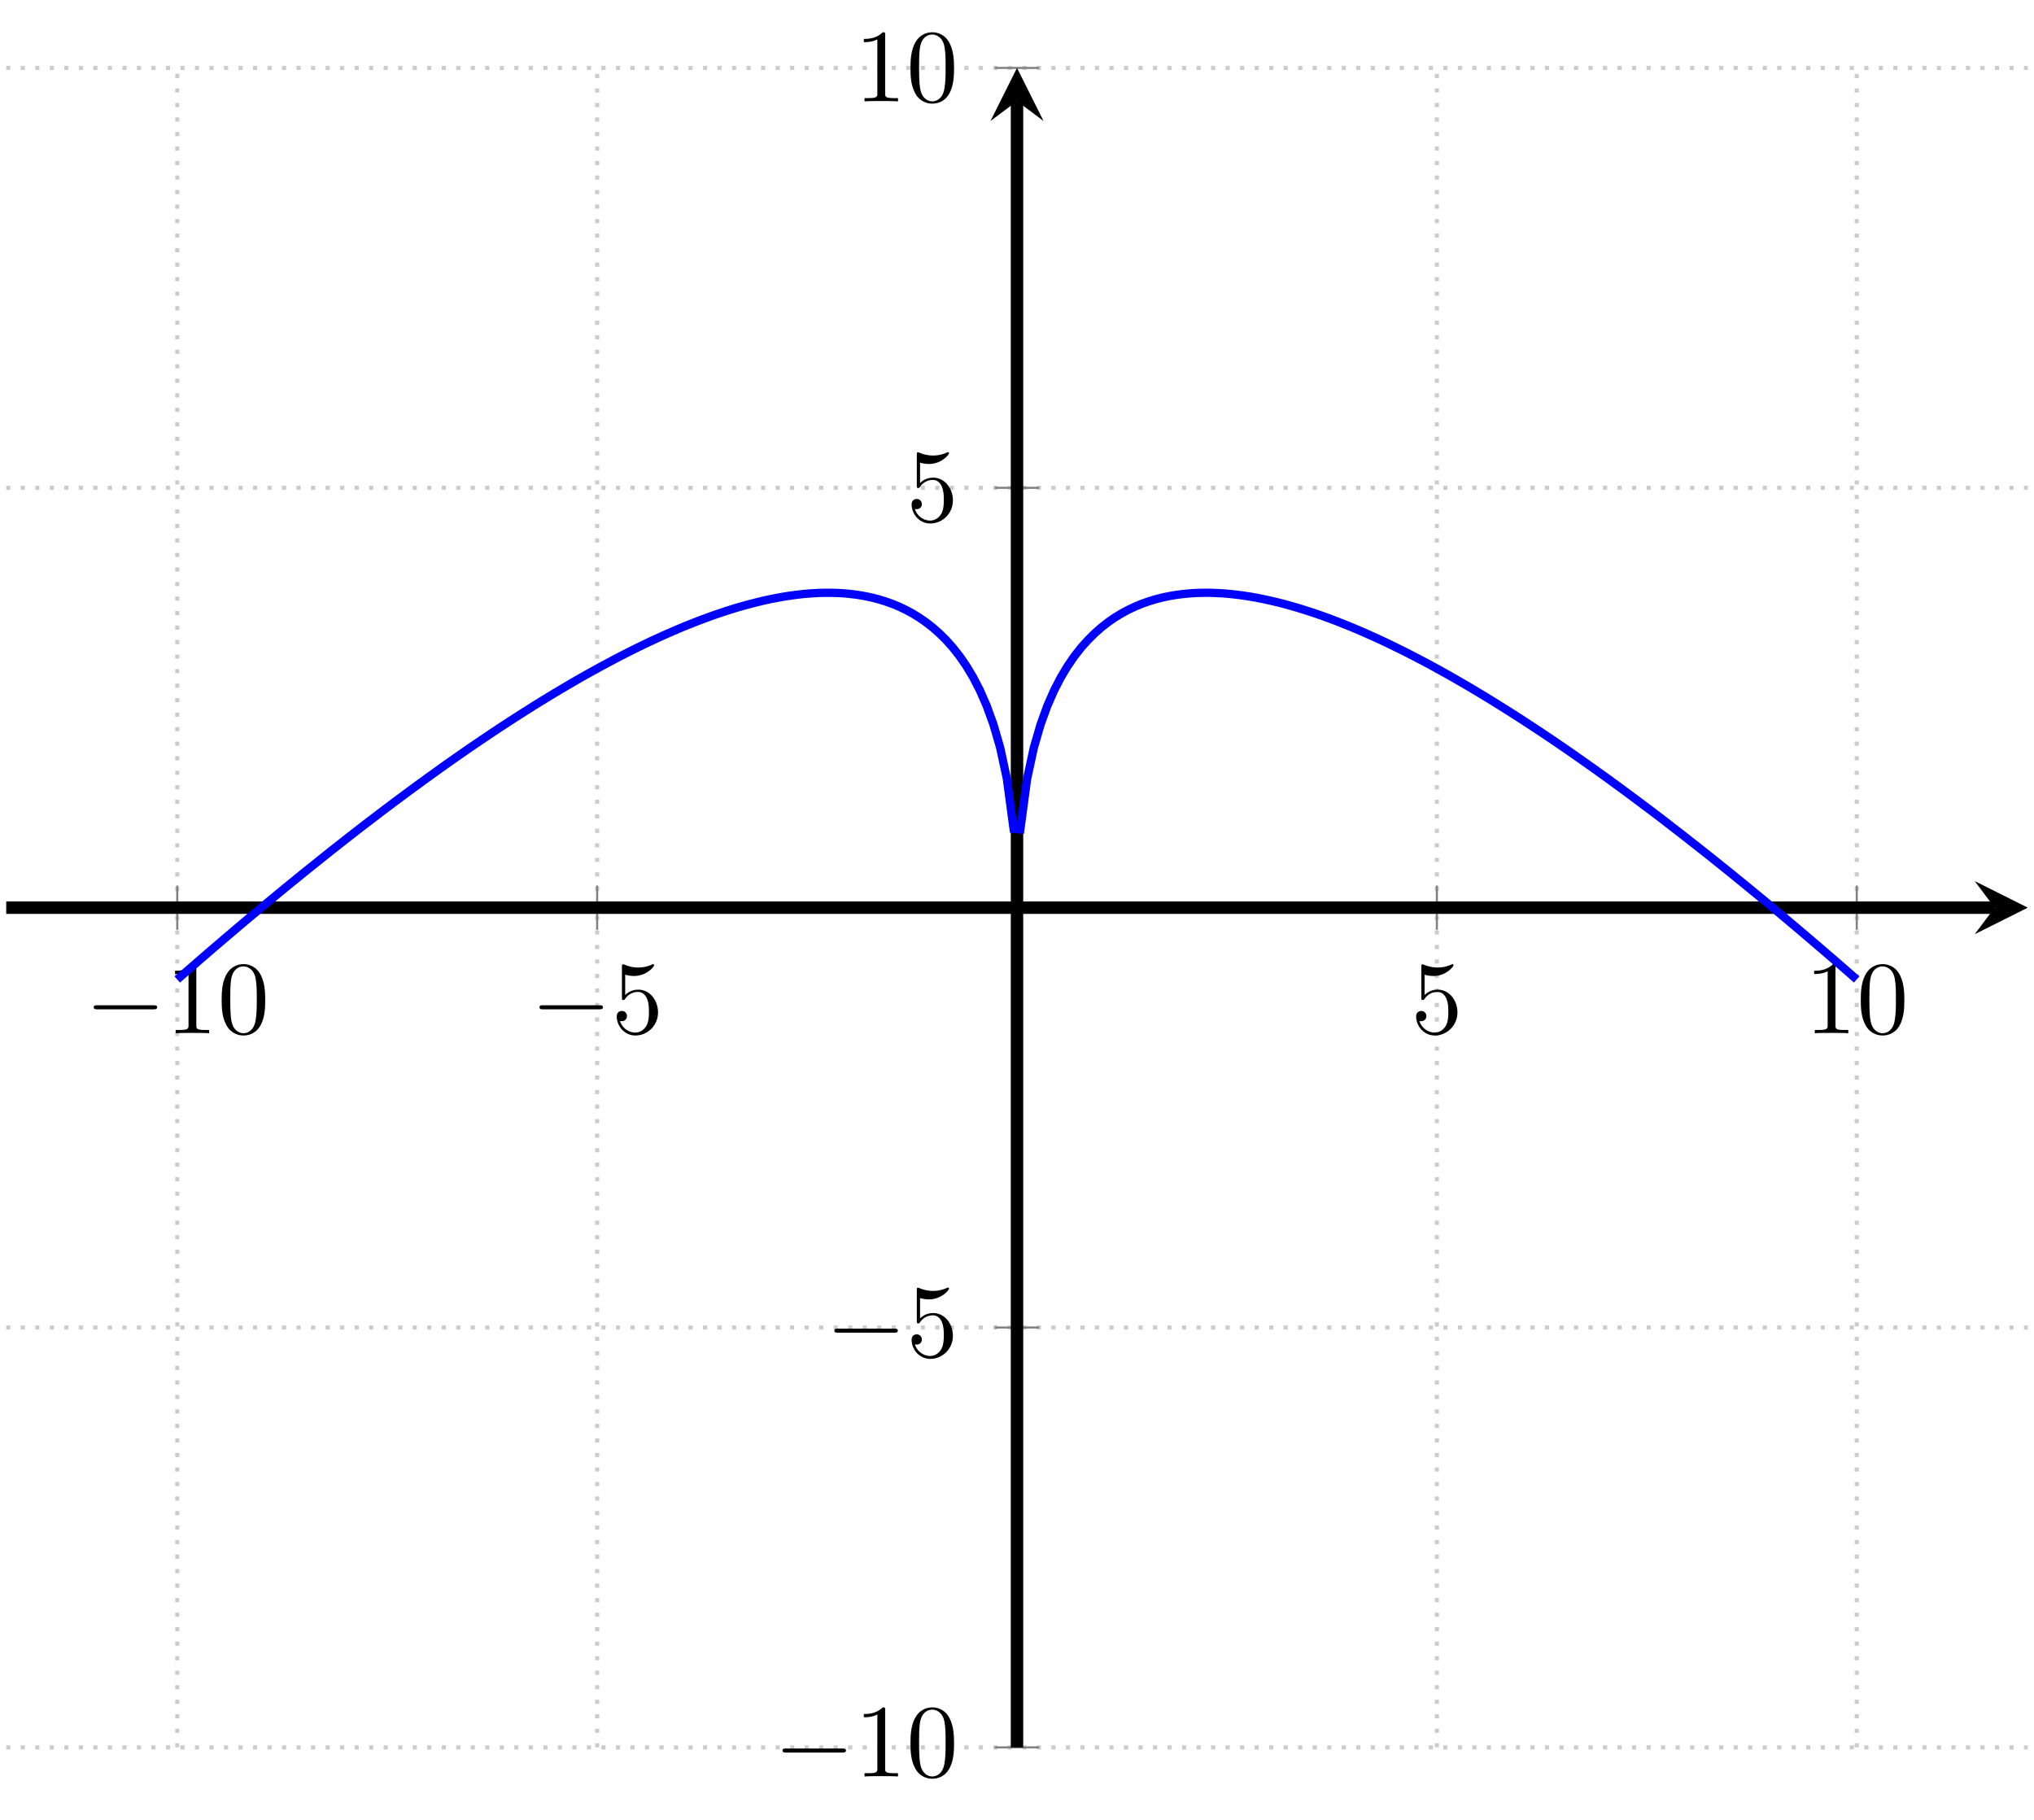 <?xml version="1.0" encoding="UTF-8"?>
<svg xmlns="http://www.w3.org/2000/svg" xmlns:xlink="http://www.w3.org/1999/xlink" width="195.467pt" height="174.871pt" viewBox="0 0 195.467 174.871" version="1.1">
<defs>
<g>
<symbol overflow="visible" id="glyph0-0">
<path style="stroke:none;" d=""/>
</symbol>
<symbol overflow="visible" id="glyph0-1">
<path style="stroke:none;" d="M 6.562 -2.297 C 6.734 -2.297 6.922 -2.297 6.922 -2.5 C 6.922 -2.688 6.734 -2.688 6.562 -2.688 L 1.172 -2.688 C 1 -2.688 0.828 -2.688 0.828 -2.5 C 0.828 -2.297 1 -2.297 1.172 -2.297 Z M 6.562 -2.297 "/>
</symbol>
<symbol overflow="visible" id="glyph1-0">
<path style="stroke:none;" d=""/>
</symbol>
<symbol overflow="visible" id="glyph1-1">
<path style="stroke:none;" d="M 2.938 -6.375 C 2.938 -6.625 2.938 -6.641 2.703 -6.641 C 2.078 -6 1.203 -6 0.891 -6 L 0.891 -5.688 C 1.094 -5.688 1.672 -5.688 2.188 -5.953 L 2.188 -0.781 C 2.188 -0.422 2.156 -0.312 1.266 -0.312 L 0.953 -0.312 L 0.953 0 C 1.297 -0.031 2.156 -0.031 2.562 -0.031 C 2.953 -0.031 3.828 -0.031 4.172 0 L 4.172 -0.312 L 3.859 -0.312 C 2.953 -0.312 2.938 -0.422 2.938 -0.781 Z M 2.938 -6.375 "/>
</symbol>
<symbol overflow="visible" id="glyph1-2">
<path style="stroke:none;" d="M 4.578 -3.188 C 4.578 -3.984 4.531 -4.781 4.188 -5.516 C 3.734 -6.484 2.906 -6.641 2.5 -6.641 C 1.891 -6.641 1.172 -6.375 0.75 -5.453 C 0.438 -4.766 0.391 -3.984 0.391 -3.188 C 0.391 -2.438 0.422 -1.547 0.844 -0.781 C 1.266 0.016 2 0.219 2.484 0.219 C 3.016 0.219 3.781 0.016 4.219 -0.938 C 4.531 -1.625 4.578 -2.406 4.578 -3.188 Z M 2.484 0 C 2.094 0 1.5 -0.25 1.328 -1.203 C 1.219 -1.797 1.219 -2.719 1.219 -3.312 C 1.219 -3.953 1.219 -4.609 1.297 -5.141 C 1.484 -6.328 2.234 -6.422 2.484 -6.422 C 2.812 -6.422 3.469 -6.234 3.656 -5.25 C 3.766 -4.688 3.766 -3.938 3.766 -3.312 C 3.766 -2.562 3.766 -1.891 3.656 -1.25 C 3.5 -0.297 2.938 0 2.484 0 Z M 2.484 0 "/>
</symbol>
<symbol overflow="visible" id="glyph1-3">
<path style="stroke:none;" d="M 4.469 -2 C 4.469 -3.188 3.656 -4.188 2.578 -4.188 C 2.109 -4.188 1.672 -4.031 1.312 -3.672 L 1.312 -5.625 C 1.516 -5.562 1.844 -5.5 2.156 -5.5 C 3.391 -5.5 4.094 -6.406 4.094 -6.531 C 4.094 -6.594 4.062 -6.641 3.984 -6.641 C 3.984 -6.641 3.953 -6.641 3.906 -6.609 C 3.703 -6.516 3.219 -6.312 2.547 -6.312 C 2.156 -6.312 1.688 -6.391 1.219 -6.594 C 1.141 -6.625 1.125 -6.625 1.109 -6.625 C 1 -6.625 1 -6.547 1 -6.391 L 1 -3.438 C 1 -3.266 1 -3.188 1.141 -3.188 C 1.219 -3.188 1.234 -3.203 1.281 -3.266 C 1.391 -3.422 1.75 -3.969 2.562 -3.969 C 3.078 -3.969 3.328 -3.516 3.406 -3.328 C 3.562 -2.953 3.594 -2.578 3.594 -2.078 C 3.594 -1.719 3.594 -1.125 3.344 -0.703 C 3.109 -0.312 2.734 -0.062 2.281 -0.062 C 1.562 -0.062 0.984 -0.594 0.812 -1.172 C 0.844 -1.172 0.875 -1.156 0.984 -1.156 C 1.312 -1.156 1.484 -1.406 1.484 -1.641 C 1.484 -1.891 1.312 -2.141 0.984 -2.141 C 0.844 -2.141 0.5 -2.062 0.5 -1.609 C 0.5 -0.75 1.188 0.219 2.297 0.219 C 3.453 0.219 4.469 -0.734 4.469 -2 Z M 4.469 -2 "/>
</symbol>
</g>
<clipPath id="clip1">
  <path d="M 0 6 L 195.469 6 L 195.469 169 L 0 169 Z M 0 6 "/>
</clipPath>
</defs>
<g id="surface1">
<path style="fill:none;stroke-width:0.399;stroke-linecap:butt;stroke-linejoin:miter;stroke:rgb(79.999%,79.999%,79.999%);stroke-opacity:1;stroke-dasharray:0.399,0.996;stroke-miterlimit:10;" d="M -0.001 -0.001 L -0.001 161.398 M 40.351 -0.001 L 40.351 161.398 M 121.046 -0.001 L 121.046 161.398 M 161.398 -0.001 L 161.398 161.398 " transform="matrix(1,0,0,-1,17.036,167.925)"/>
<g clip-path="url(#clip1)" clip-rule="nonzero">
<path style="fill:none;stroke-width:0.399;stroke-linecap:butt;stroke-linejoin:miter;stroke:rgb(79.999%,79.999%,79.999%);stroke-opacity:1;stroke-dasharray:0.399,0.996;stroke-miterlimit:10;" d="M -16.438 -0.001 L 177.835 -0.001 M -16.438 40.351 L 177.835 40.351 M -16.438 121.046 L 177.835 121.046 M -16.438 161.398 L 177.835 161.398 " transform="matrix(1,0,0,-1,17.036,167.925)"/>
</g>
<path style="fill:none;stroke-width:0.199;stroke-linecap:butt;stroke-linejoin:miter;stroke:rgb(50%,50%,50%);stroke-opacity:1;stroke-miterlimit:10;" d="M -0.001 78.573 L -0.001 82.823 M 40.351 78.573 L 40.351 82.823 M 121.046 78.573 L 121.046 82.823 M 161.398 78.573 L 161.398 82.823 " transform="matrix(1,0,0,-1,17.036,167.925)"/>
<path style="fill:none;stroke-width:0.199;stroke-linecap:butt;stroke-linejoin:miter;stroke:rgb(50%,50%,50%);stroke-opacity:1;stroke-miterlimit:10;" d="M 78.573 -0.001 L 82.823 -0.001 M 78.573 40.351 L 82.823 40.351 M 78.573 121.046 L 82.823 121.046 M 78.573 161.398 L 82.823 161.398 " transform="matrix(1,0,0,-1,17.036,167.925)"/>
<path style="fill:none;stroke-width:1.196;stroke-linecap:butt;stroke-linejoin:miter;stroke:rgb(0%,0%,0%);stroke-opacity:1;stroke-miterlimit:10;" d="M -16.438 80.698 L 174.648 80.698 " transform="matrix(1,0,0,-1,17.036,167.925)"/>
<path style=" stroke:none;fill-rule:nonzero;fill:rgb(0%,0%,0%);fill-opacity:1;" d="M 194.871 87.227 L 189.77 84.676 L 191.684 87.227 L 189.77 89.777 "/>
<path style="fill:none;stroke-width:1.196;stroke-linecap:butt;stroke-linejoin:miter;stroke:rgb(0%,0%,0%);stroke-opacity:1;stroke-miterlimit:10;" d="M 80.698 -0.001 L 80.698 158.21 " transform="matrix(1,0,0,-1,17.036,167.925)"/>
<path style=" stroke:none;fill-rule:nonzero;fill:rgb(0%,0%,0%);fill-opacity:1;" d="M 97.734 6.527 L 95.184 11.629 L 97.734 9.715 L 100.285 11.629 "/>
<g style="fill:rgb(0%,0%,0%);fill-opacity:1;">
  <use xlink:href="#glyph0-1" x="8.18" y="99.294"/>
</g>
<g style="fill:rgb(0%,0%,0%);fill-opacity:1;">
  <use xlink:href="#glyph1-1" x="15.929" y="99.294"/>
  <use xlink:href="#glyph1-2" x="20.91" y="99.294"/>
</g>
<g style="fill:rgb(0%,0%,0%);fill-opacity:1;">
  <use xlink:href="#glyph0-1" x="51.02" y="99.294"/>
</g>
<g style="fill:rgb(0%,0%,0%);fill-opacity:1;">
  <use xlink:href="#glyph1-3" x="58.768" y="99.294"/>
</g>
<g style="fill:rgb(0%,0%,0%);fill-opacity:1;">
  <use xlink:href="#glyph1-3" x="135.591" y="99.294"/>
</g>
<g style="fill:rgb(0%,0%,0%);fill-opacity:1;">
  <use xlink:href="#glyph1-1" x="173.449" y="99.294"/>
  <use xlink:href="#glyph1-2" x="178.43" y="99.294"/>
</g>
<g style="fill:rgb(0%,0%,0%);fill-opacity:1;">
  <use xlink:href="#glyph0-1" x="74.376" y="170.72"/>
</g>
<g style="fill:rgb(0%,0%,0%);fill-opacity:1;">
  <use xlink:href="#glyph1-1" x="82.125" y="170.72"/>
  <use xlink:href="#glyph1-2" x="87.106" y="170.72"/>
</g>
<g style="fill:rgb(0%,0%,0%);fill-opacity:1;">
  <use xlink:href="#glyph0-1" x="79.358" y="130.372"/>
</g>
<g style="fill:rgb(0%,0%,0%);fill-opacity:1;">
  <use xlink:href="#glyph1-3" x="87.106" y="130.372"/>
</g>
<g style="fill:rgb(0%,0%,0%);fill-opacity:1;">
  <use xlink:href="#glyph1-3" x="87.106" y="50.09"/>
</g>
<g style="fill:rgb(0%,0%,0%);fill-opacity:1;">
  <use xlink:href="#glyph1-1" x="82.125" y="9.741"/>
  <use xlink:href="#glyph1-2" x="87.106" y="9.741"/>
</g>
<path style="fill:none;stroke-width:0.797;stroke-linecap:butt;stroke-linejoin:miter;stroke:rgb(0%,0%,100%);stroke-opacity:1;stroke-miterlimit:10;" d="M -0.001 73.796 L 0.648 74.362 L 2.593 76.05 L 3.241 76.609 L 4.538 77.718 L 5.835 78.82 L 6.48 79.366 L 8.425 80.995 L 10.37 82.601 L 12.316 84.183 L 14.261 85.741 L 14.909 86.257 L 15.558 86.765 L 16.202 87.273 L 16.851 87.78 L 17.499 88.284 L 19.444 89.773 L 20.093 90.265 L 21.39 91.234 L 22.687 92.195 L 23.984 93.14 L 24.632 93.605 L 25.276 94.07 L 25.925 94.53 L 26.573 94.987 L 27.222 95.437 L 27.87 95.89 L 29.167 96.773 L 29.816 97.21 L 30.464 97.644 L 31.112 98.073 L 32.409 98.917 L 33.058 99.331 L 33.706 99.741 L 34.351 100.152 L 35.648 100.948 L 36.296 101.339 L 36.944 101.726 L 37.593 102.109 L 38.241 102.487 L 38.89 102.859 L 39.538 103.222 L 40.187 103.581 L 40.835 103.937 L 41.484 104.284 L 42.132 104.628 L 42.78 104.964 L 43.425 105.292 L 44.073 105.616 L 44.722 105.933 L 45.37 106.241 L 46.019 106.542 L 46.667 106.839 L 47.316 107.124 L 47.964 107.405 L 48.612 107.679 L 49.261 107.941 L 49.909 108.195 L 50.558 108.441 L 51.206 108.679 L 51.855 108.909 L 52.499 109.124 L 53.148 109.335 L 53.796 109.534 L 54.444 109.718 L 55.093 109.894 L 55.741 110.058 L 56.39 110.214 L 57.038 110.355 L 57.687 110.48 L 58.335 110.597 L 58.984 110.695 L 59.632 110.78 L 60.28 110.851 L 60.929 110.902 L 61.573 110.941 L 62.222 110.956 L 62.87 110.956 L 63.519 110.937 L 64.167 110.898 L 64.816 110.831 L 65.464 110.745 L 66.112 110.632 L 66.761 110.495 L 67.409 110.327 L 68.058 110.128 L 68.706 109.898 L 69.355 109.632 L 70.003 109.323 L 70.648 108.976 L 71.296 108.577 L 71.944 108.132 L 72.593 107.624 L 73.241 107.054 L 73.89 106.413 L 74.538 105.683 L 75.187 104.859 L 75.835 103.917 L 76.484 102.835 L 77.132 101.581 L 77.78 100.101 L 78.429 98.316 L 79.077 96.089 L 79.722 93.097 L 80.37 88.269 L 81.019 88.218 L 81.667 93.07 L 82.316 96.07 L 82.964 98.304 L 83.612 100.089 L 84.261 101.57 L 84.909 102.827 L 85.558 103.909 L 86.206 104.851 L 86.855 105.679 L 87.503 106.405 L 88.151 107.05 L 88.796 107.62 L 89.444 108.128 L 90.093 108.577 L 90.741 108.972 L 91.39 109.323 L 92.038 109.628 L 92.687 109.898 L 93.335 110.128 L 93.984 110.327 L 94.632 110.495 L 95.28 110.632 L 95.929 110.745 L 96.577 110.831 L 97.226 110.894 L 97.87 110.937 L 98.519 110.956 L 99.167 110.96 L 99.816 110.937 L 100.464 110.902 L 101.112 110.851 L 101.761 110.78 L 102.409 110.695 L 103.058 110.597 L 103.706 110.484 L 104.355 110.355 L 105.003 110.214 L 105.651 110.062 L 106.3 109.898 L 106.944 109.722 L 107.593 109.534 L 108.241 109.335 L 108.89 109.128 L 109.538 108.909 L 110.187 108.683 L 110.835 108.445 L 111.484 108.198 L 112.132 107.941 L 112.78 107.679 L 113.429 107.409 L 114.077 107.128 L 114.726 106.839 L 115.374 106.546 L 116.019 106.245 L 116.667 105.933 L 117.316 105.616 L 117.964 105.296 L 118.612 104.964 L 119.261 104.628 L 119.909 104.288 L 120.558 103.941 L 121.206 103.585 L 121.855 103.226 L 122.503 102.859 L 123.151 102.487 L 123.8 102.112 L 124.448 101.73 L 125.093 101.343 L 125.741 100.952 L 126.39 100.554 L 127.038 100.152 L 127.687 99.745 L 128.335 99.335 L 128.984 98.921 L 129.632 98.499 L 130.929 97.648 L 131.577 97.214 L 132.226 96.777 L 132.874 96.335 L 133.523 95.89 L 134.167 95.445 L 134.816 94.987 L 135.464 94.534 L 136.112 94.073 L 137.409 93.144 L 138.706 92.198 L 140.003 91.237 L 140.651 90.753 L 141.948 89.777 L 142.597 89.284 L 143.245 88.784 L 143.89 88.284 L 144.538 87.784 L 145.835 86.769 L 147.132 85.745 L 149.077 84.187 L 150.374 83.132 L 151.671 82.07 L 152.319 81.534 L 152.964 80.999 L 154.909 79.37 L 155.558 78.823 L 156.855 77.722 L 158.151 76.612 L 159.448 75.495 L 160.097 74.929 L 160.745 74.366 L 161.39 73.8 " transform="matrix(1,0,0,-1,17.036,167.925)"/>
</g>
</svg>

